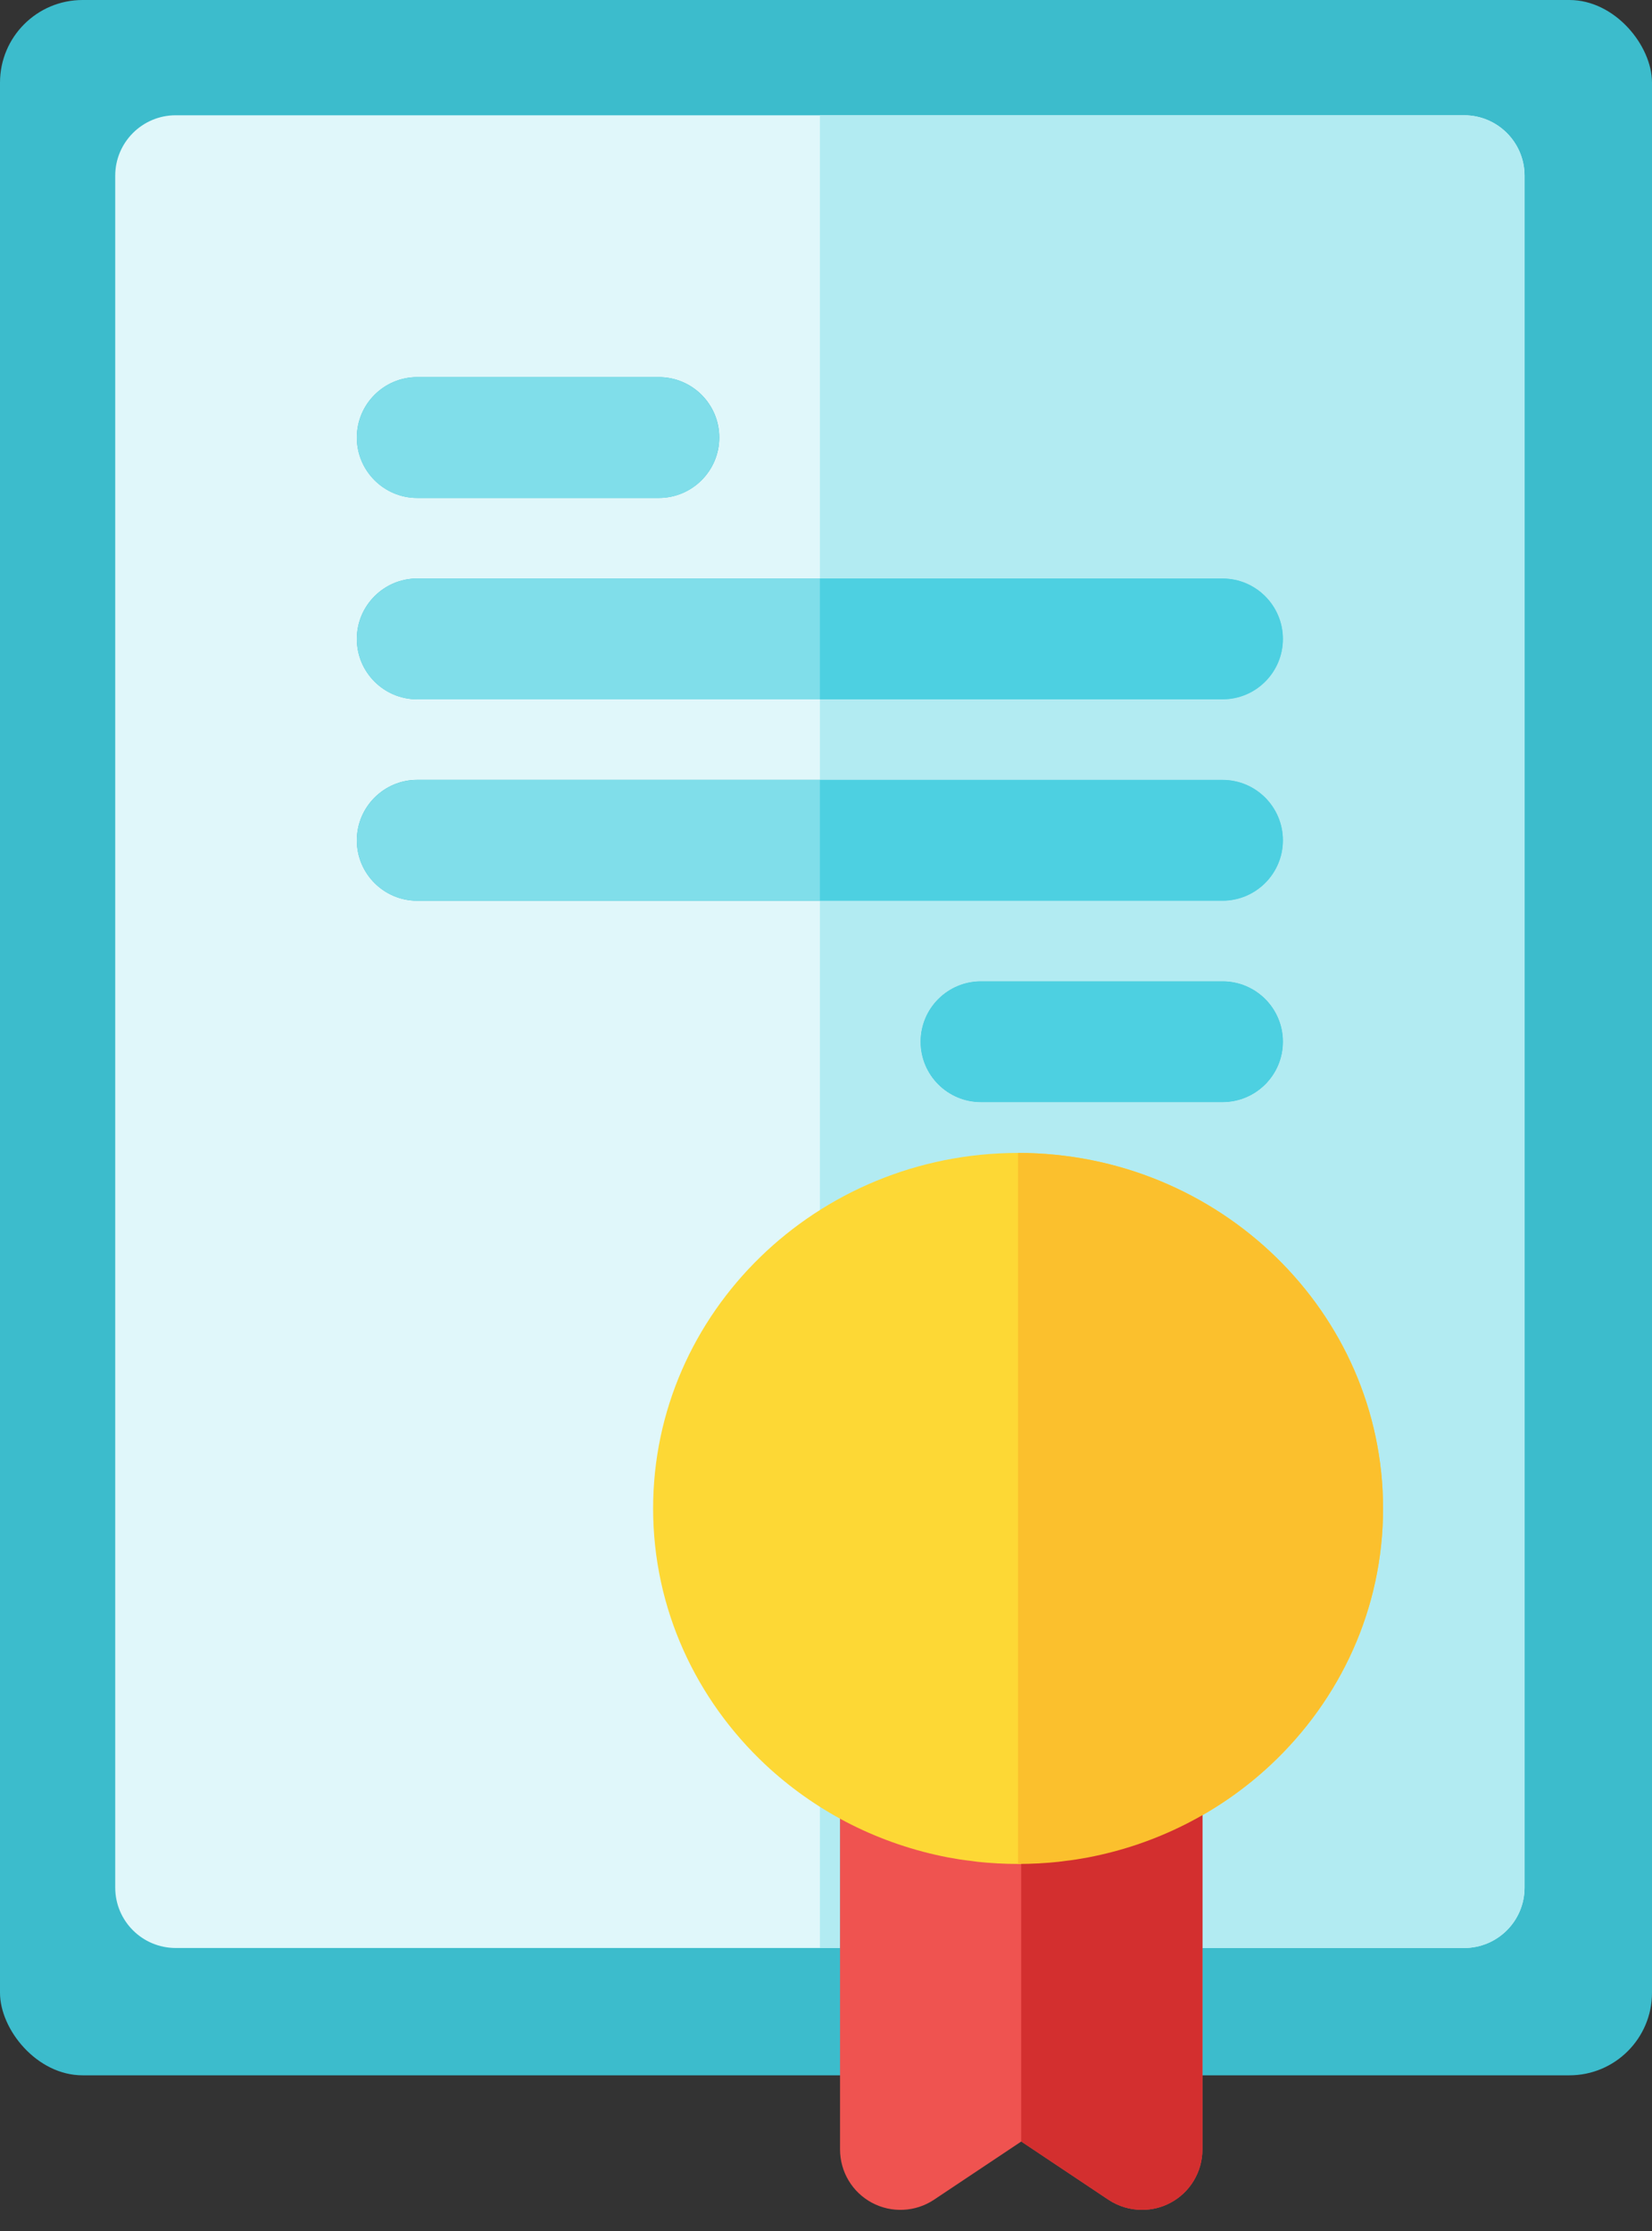 <svg width="20" height="27" viewBox="0 0 20 27" fill="none" xmlns="http://www.w3.org/2000/svg">
<rect x="0" y="0" width="20" height="27" fill="#333333" stroke="none"/>
<path d="M11.852 21.827C11.884 21.832 11.916 21.837 11.948 21.841C11.916 21.837 11.884 21.832 11.852 21.827Z" fill="black"/>
<path d="M11.698 21.798C11.718 21.802 11.737 21.806 11.757 21.81C11.737 21.806 11.718 21.802 11.698 21.798Z" fill="black"/>
<path d="M12.012 21.85C12.065 21.855 12.119 21.86 12.173 21.863C12.119 21.86 12.065 21.855 12.012 21.85Z" fill="black"/>
<path d="M12.548 21.863C12.425 21.87 12.302 21.87 12.18 21.863C12.241 21.867 12.302 21.869 12.364 21.869C12.425 21.869 12.487 21.867 12.548 21.863Z" fill="black"/>
<path d="M12.779 21.841C12.812 21.837 12.844 21.832 12.876 21.827C12.844 21.832 12.812 21.837 12.779 21.841Z" fill="black"/>
<path d="M13.03 21.798C13.01 21.802 12.991 21.806 12.972 21.81C12.991 21.806 13.01 21.802 13.03 21.798Z" fill="black"/>
<path d="M12.555 21.863C12.609 21.86 12.662 21.855 12.716 21.85C12.662 21.855 12.608 21.86 12.555 21.863Z" fill="black"/>
<rect width="20" height="20" rx="1" fill="#3CBCCC"/>
<rect y="10.93" width="20" height="14.186" rx="1" fill="#3CBCCC"/>
<path d="M17.726 1.395H2.127C1.723 1.395 1.395 1.723 1.395 2.126V22.844C1.395 23.248 1.723 23.575 2.127 23.575H10.17V22.113V20.984C9.57 20.407 9.195 19.597 9.195 18.701C9.195 16.953 10.617 15.532 12.364 15.532C14.111 15.532 15.532 16.953 15.532 18.701C15.532 19.597 15.157 20.407 14.557 20.984V22.113V23.575H17.726C18.13 23.575 18.457 23.248 18.457 22.844V2.126C18.457 1.723 18.13 1.395 17.726 1.395V1.395ZM5.051 7.001H14.801C15.205 7.001 15.532 7.329 15.532 7.732C15.532 8.136 15.205 8.463 14.801 8.463H5.051C4.648 8.463 4.32 8.136 4.32 7.732C4.32 7.329 4.648 7.001 5.051 7.001ZM4.32 5.295C4.32 4.891 4.648 4.564 5.051 4.564H7.976C8.38 4.564 8.708 4.891 8.708 5.295C8.708 5.698 8.38 6.026 7.976 6.026H5.051C4.648 6.026 4.32 5.698 4.32 5.295ZM5.051 10.901C4.648 10.901 4.32 10.573 4.32 10.17C4.32 9.766 4.648 9.438 5.051 9.438H14.801C15.205 9.438 15.532 9.766 15.532 10.17C15.532 10.573 15.205 10.901 14.801 10.901H5.051ZM14.801 13.338H11.876C11.473 13.338 11.145 13.011 11.145 12.607C11.145 12.203 11.473 11.876 11.876 11.876H14.801C15.205 11.876 15.532 12.203 15.532 12.607C15.532 13.011 15.205 13.338 14.801 13.338Z" fill="#E0F7FA"/>
<path d="M12.715 21.85C12.737 21.847 12.758 21.844 12.78 21.841C12.758 21.844 12.737 21.847 12.715 21.85Z" fill="black"/>
<path d="M12.876 21.827C12.908 21.822 12.94 21.816 12.972 21.81C12.94 21.816 12.908 21.822 12.876 21.827Z" fill="black"/>
<path d="M12.173 21.863C12.175 21.863 12.177 21.863 12.179 21.863C12.177 21.863 12.175 21.863 12.173 21.863Z" fill="black"/>
<path d="M11.756 21.81C11.787 21.816 11.819 21.822 11.852 21.827C11.819 21.822 11.787 21.816 11.756 21.81Z" fill="black"/>
<path d="M12.548 21.863C12.55 21.863 12.552 21.863 12.554 21.863C12.552 21.863 12.55 21.863 12.548 21.863Z" fill="black"/>
<path d="M11.948 21.841C11.97 21.844 11.992 21.847 12.013 21.85C11.992 21.847 11.97 21.844 11.948 21.841Z" fill="black"/>
<path d="M5.051 6.027H7.976C8.38 6.027 8.707 5.699 8.707 5.296C8.707 4.892 8.38 4.564 7.976 4.564H5.051C4.648 4.564 4.32 4.892 4.32 5.296C4.32 5.699 4.648 6.027 5.051 6.027Z" fill="#80DEEA"/>
<path d="M5.051 8.464H14.801C15.205 8.464 15.532 8.137 15.532 7.733C15.532 7.329 15.205 7.001 14.801 7.001H5.051C4.648 7.001 4.32 7.329 4.32 7.733C4.32 8.137 4.648 8.464 5.051 8.464Z" fill="#80DEEA"/>
<path d="M15.532 10.17C15.532 9.766 15.205 9.439 14.801 9.439H5.051C4.648 9.439 4.32 9.766 4.32 10.17C4.32 10.574 4.648 10.901 5.051 10.901H14.801C15.205 10.901 15.532 10.574 15.532 10.17Z" fill="#80DEEA"/>
<path d="M10.169 23.576V22.113V20.984C10.083 20.901 10.002 20.813 9.926 20.721V23.576H10.169Z" fill="#B2EBF2"/>
<path d="M17.725 1.395H9.926V7.001H14.801C15.204 7.001 15.532 7.329 15.532 7.732C15.532 8.136 15.204 8.463 14.801 8.463H9.926V9.438H14.801C15.204 9.438 15.532 9.766 15.532 10.17C15.532 10.573 15.204 10.901 14.801 10.901H9.926V16.678C10.508 15.978 11.384 15.532 12.363 15.532C14.11 15.532 15.532 16.953 15.532 18.701C15.532 19.597 15.157 20.407 14.557 20.984V22.113V23.575H17.725C18.129 23.575 18.457 23.248 18.457 22.844V2.126C18.457 1.723 18.129 1.395 17.725 1.395V1.395ZM14.801 13.338H11.876C11.472 13.338 11.145 13.011 11.145 12.607C11.145 12.203 11.472 11.876 11.876 11.876H14.801C15.204 11.876 15.532 12.203 15.532 12.607C15.532 13.011 15.204 13.338 14.801 13.338Z" fill="#B2EBF2"/>
<path d="M14.801 7.001H9.926V8.464H14.801C15.204 8.464 15.532 8.137 15.532 7.733C15.532 7.329 15.204 7.001 14.801 7.001Z" fill="#4DD0E1"/>
<path d="M14.801 9.438H9.926V10.901H14.801C15.204 10.901 15.532 10.573 15.532 10.17C15.532 9.766 15.204 9.438 14.801 9.438Z" fill="#4DD0E1"/>
<path d="M14.801 11.876H11.876C11.472 11.876 11.145 12.203 11.145 12.607C11.145 13.011 11.472 13.338 11.876 13.338H14.801C15.204 13.338 15.532 13.011 15.532 12.607C15.532 12.203 15.204 11.876 14.801 11.876Z" fill="#4DD0E1"/>
<path d="M13.028 21.799C13.009 21.803 12.99 21.807 12.971 21.811C12.94 21.817 12.908 21.822 12.875 21.828C12.844 21.833 12.812 21.837 12.779 21.841C12.758 21.844 12.736 21.847 12.715 21.85C12.662 21.855 12.608 21.86 12.554 21.863C12.552 21.863 12.55 21.864 12.548 21.864C12.425 21.871 12.302 21.871 12.179 21.864C12.177 21.864 12.175 21.863 12.173 21.863C12.119 21.86 12.065 21.855 12.012 21.85C11.991 21.847 11.969 21.844 11.948 21.841C11.915 21.837 11.883 21.833 11.852 21.828C11.819 21.822 11.787 21.817 11.756 21.811C11.737 21.807 11.718 21.803 11.699 21.799C11.406 21.736 11.128 21.633 10.871 21.495C10.614 21.357 10.379 21.185 10.17 20.984V26.013C10.17 26.283 10.318 26.531 10.556 26.658C10.794 26.785 11.082 26.771 11.307 26.622L12.364 25.917L13.42 26.622C13.543 26.703 13.684 26.744 13.826 26.744C13.944 26.744 14.063 26.716 14.171 26.658C14.409 26.531 14.557 26.283 14.557 26.013V20.984C14.14 21.385 13.614 21.673 13.028 21.799Z" fill="#EF5350"/>
<path d="M16.744 18.256C16.744 18.865 16.614 19.444 16.379 19.969C16.143 20.494 15.804 20.965 15.385 21.357C14.804 21.901 14.07 22.292 13.253 22.463C13.226 22.468 13.2 22.473 13.174 22.479C13.129 22.487 13.085 22.495 13.04 22.502C12.995 22.509 12.951 22.515 12.906 22.52C12.876 22.524 12.846 22.528 12.816 22.532C12.742 22.54 12.667 22.546 12.592 22.55C12.589 22.55 12.585 22.551 12.583 22.551C12.412 22.56 12.24 22.56 12.069 22.551C12.066 22.551 12.063 22.55 12.06 22.55C11.985 22.546 11.91 22.54 11.836 22.532C11.806 22.528 11.776 22.524 11.746 22.52C11.701 22.515 11.656 22.509 11.612 22.502C11.567 22.495 11.522 22.487 11.478 22.479C11.452 22.473 11.425 22.468 11.399 22.463C10.99 22.377 10.603 22.237 10.244 22.05C9.886 21.862 9.558 21.629 9.267 21.357C8.43 20.573 7.907 19.473 7.907 18.256C7.907 15.883 9.889 13.953 12.326 13.953C14.762 13.953 16.744 15.883 16.744 18.256Z" fill="#FDD835"/>
<path d="M13.028 21.799C13.009 21.803 12.99 21.807 12.971 21.811C12.94 21.817 12.907 21.822 12.875 21.828C12.843 21.833 12.811 21.837 12.779 21.841C12.758 21.844 12.736 21.847 12.715 21.85C12.662 21.855 12.608 21.86 12.554 21.863C12.552 21.863 12.55 21.864 12.547 21.864C12.486 21.867 12.425 21.869 12.363 21.869V25.917L13.42 26.622C13.543 26.703 13.684 26.744 13.826 26.744C13.944 26.744 14.063 26.716 14.171 26.658C14.409 26.531 14.557 26.283 14.557 26.013V20.984C14.14 21.385 13.614 21.673 13.028 21.799Z" fill="#D32F2F"/>
<path d="M12.325 13.953V22.558C12.411 22.558 12.496 22.555 12.582 22.551C12.585 22.551 12.588 22.55 12.591 22.55C12.666 22.546 12.741 22.54 12.815 22.532C12.845 22.528 12.875 22.524 12.905 22.52C12.95 22.515 12.995 22.509 13.039 22.502C13.084 22.495 13.129 22.487 13.173 22.479C13.199 22.473 13.226 22.468 13.252 22.463C14.069 22.292 14.803 21.901 15.384 21.357C15.803 20.965 16.143 20.494 16.378 19.969C16.613 19.444 16.744 18.865 16.744 18.256C16.744 15.883 14.761 13.953 12.325 13.953Z" fill="#FBC02D"/>
</svg>
